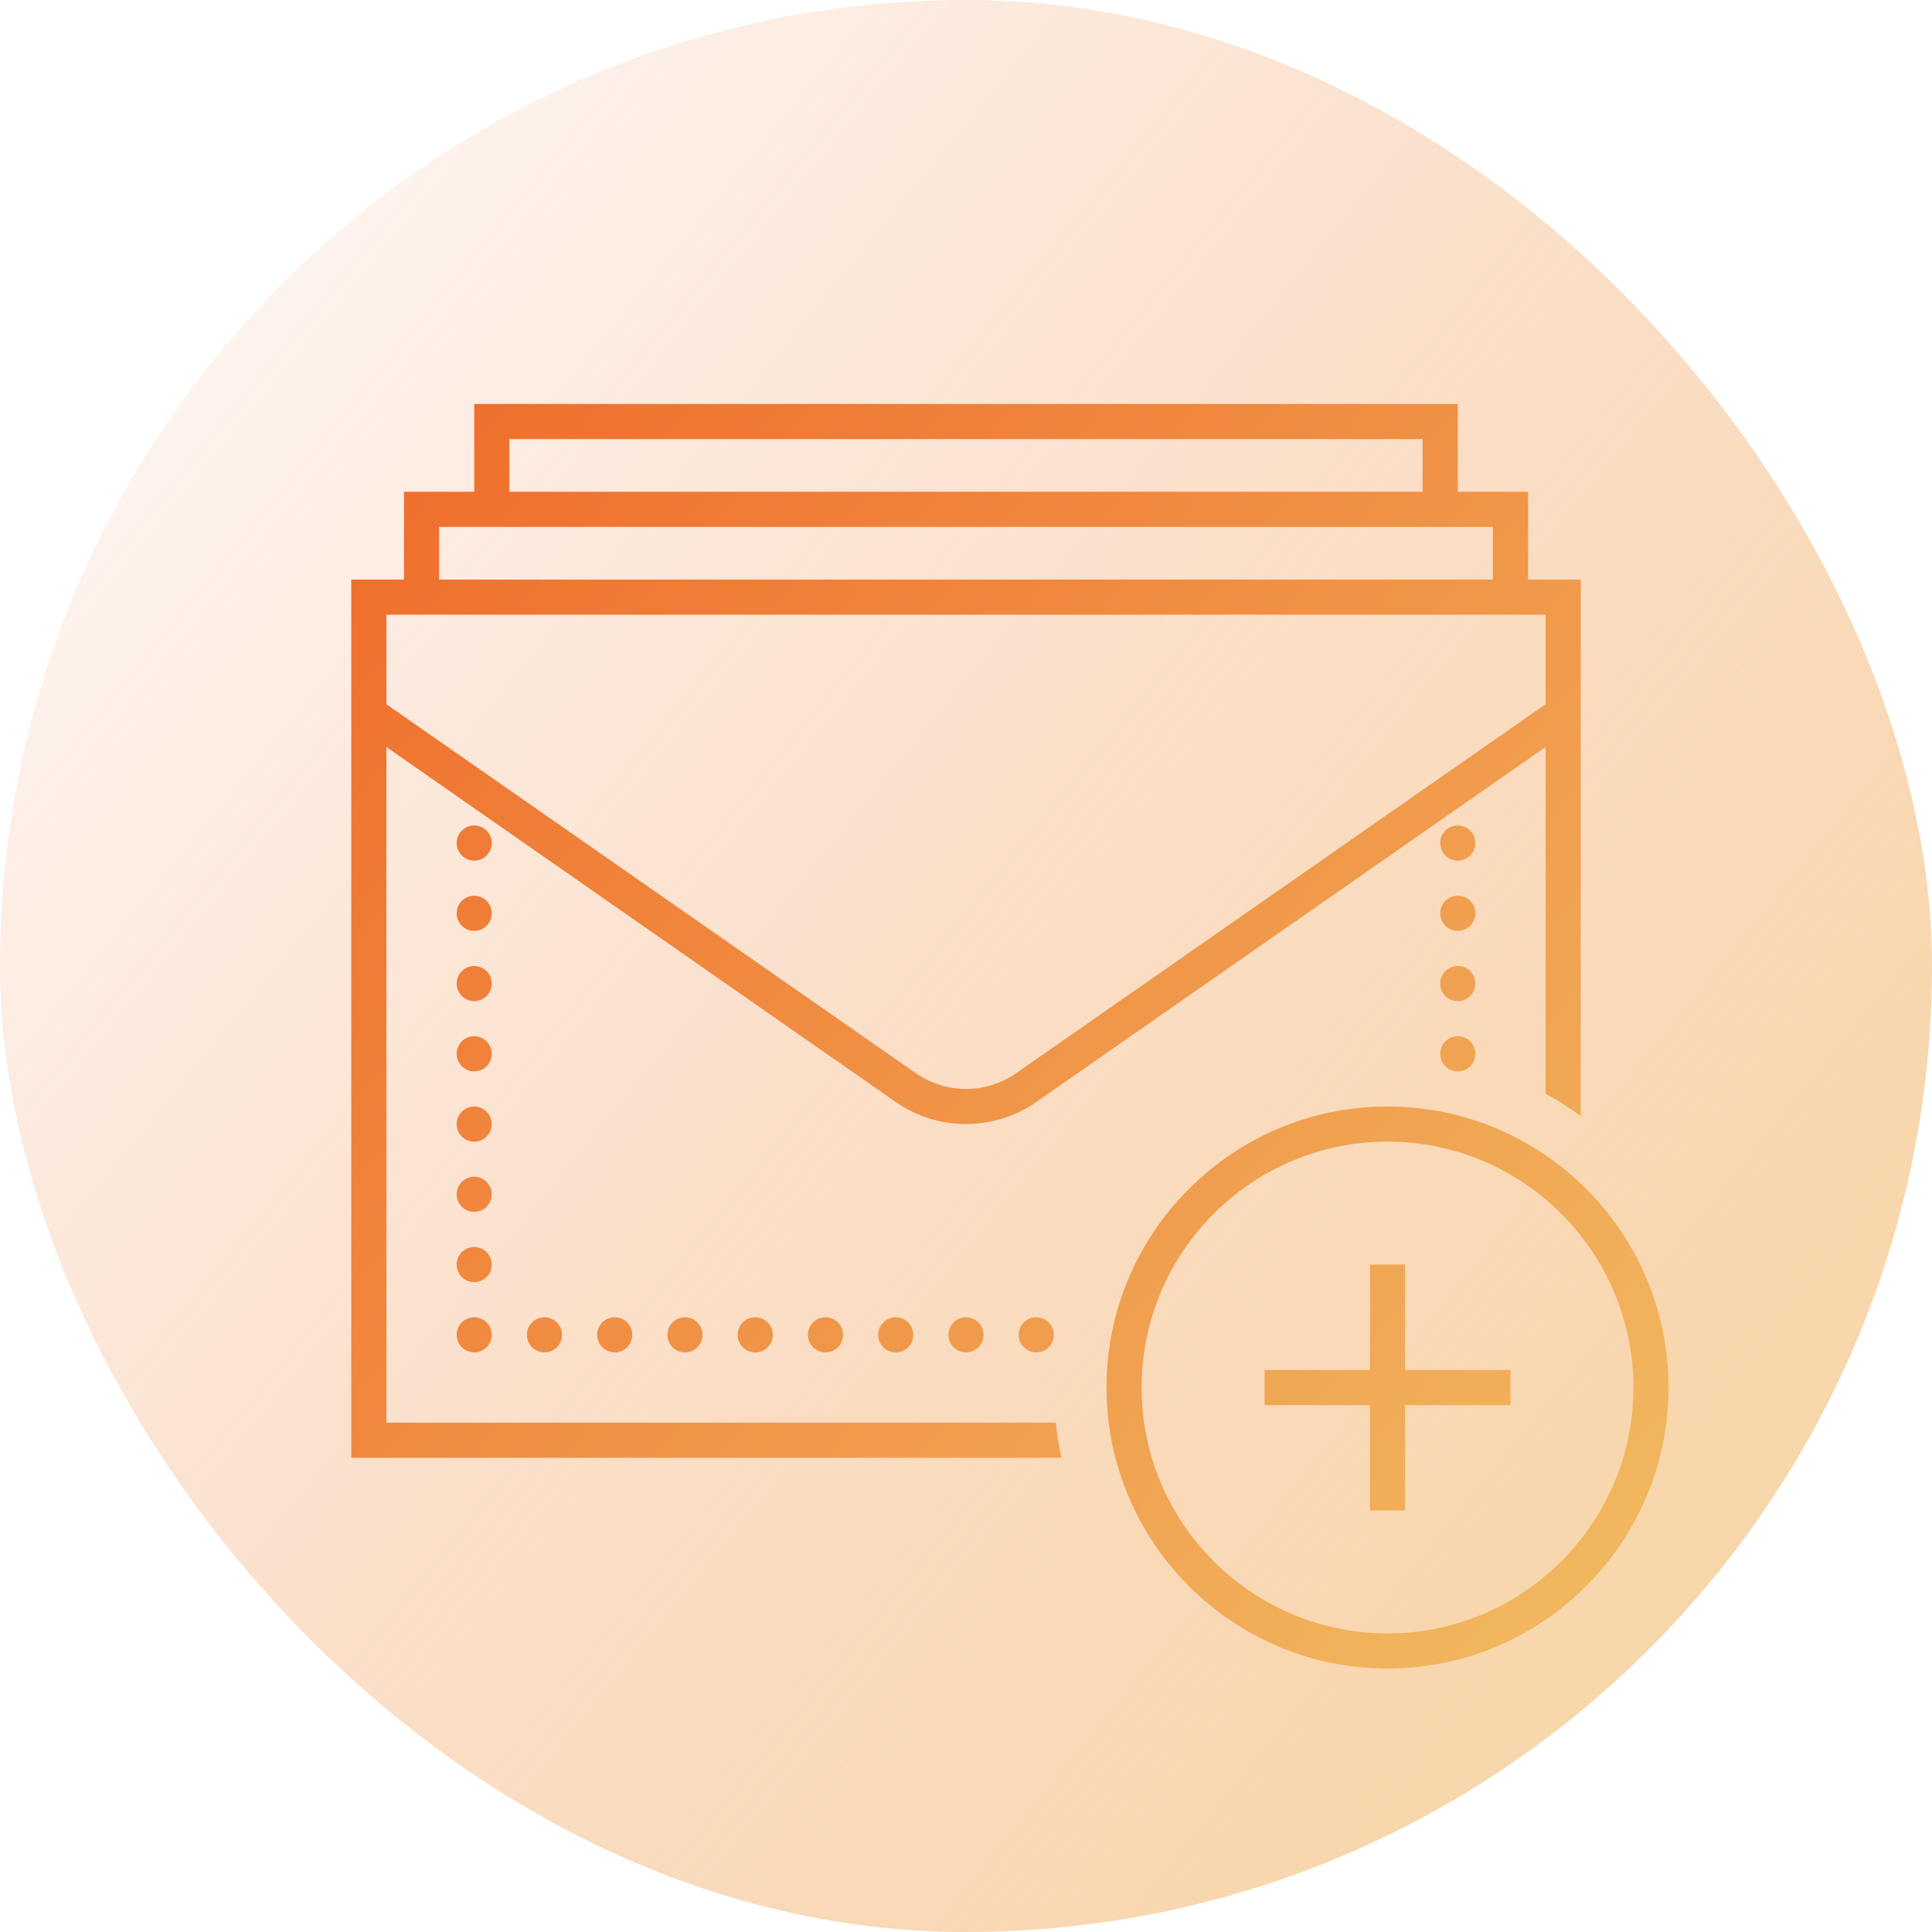 <svg width="88" height="88" viewBox="0 0 88 88" fill="none" xmlns="http://www.w3.org/2000/svg">
<rect width="88" height="88" rx="44" fill="url(#paint0_linear_33_733)"/>
<path d="M21.6 18.4V19.2V22.4H18.4V23.2V26.4H16V66.4H48.345C48.233 65.875 48.144 65.343 48.086 64.8H17.6V34.026L40.798 50.194C42.72 51.533 45.28 51.533 47.202 50.194L70.4 34.026V49.819C70.958 50.12 71.487 50.463 72 50.83V26.4H69.6V22.4H66.4V18.4H21.6ZM23.2 20H64.8V22.4H23.2V20ZM20 24H21.6H66.4H68V26.4H20V24ZM17.6 28H70.4V32.077L46.288 48.881C44.911 49.841 43.09 49.841 41.714 48.881L17.6 32.077V28ZM21.6 37.6C21.388 37.6 21.184 37.684 21.034 37.834C20.884 37.984 20.8 38.188 20.8 38.4C20.8 38.612 20.884 38.816 21.034 38.966C21.184 39.116 21.388 39.2 21.6 39.2C21.812 39.2 22.016 39.116 22.166 38.966C22.316 38.816 22.4 38.612 22.4 38.4C22.4 38.188 22.316 37.984 22.166 37.834C22.016 37.684 21.812 37.6 21.6 37.6ZM66.4 37.6C66.188 37.6 65.984 37.684 65.834 37.834C65.684 37.984 65.6 38.188 65.6 38.4C65.6 38.612 65.684 38.816 65.834 38.966C65.984 39.116 66.188 39.2 66.4 39.2C66.612 39.2 66.816 39.116 66.966 38.966C67.116 38.816 67.2 38.612 67.2 38.4C67.2 38.188 67.116 37.984 66.966 37.834C66.816 37.684 66.612 37.6 66.4 37.6ZM21.6 40.8C21.388 40.8 21.184 40.884 21.034 41.034C20.884 41.184 20.8 41.388 20.8 41.6C20.8 41.812 20.884 42.016 21.034 42.166C21.184 42.316 21.388 42.4 21.6 42.4C21.812 42.4 22.016 42.316 22.166 42.166C22.316 42.016 22.4 41.812 22.4 41.6C22.4 41.388 22.316 41.184 22.166 41.034C22.016 40.884 21.812 40.8 21.6 40.8ZM66.4 40.8C66.188 40.8 65.984 40.884 65.834 41.034C65.684 41.184 65.6 41.388 65.6 41.6C65.6 41.812 65.684 42.016 65.834 42.166C65.984 42.316 66.188 42.4 66.4 42.4C66.612 42.4 66.816 42.316 66.966 42.166C67.116 42.016 67.2 41.812 67.2 41.6C67.2 41.388 67.116 41.184 66.966 41.034C66.816 40.884 66.612 40.8 66.4 40.8ZM21.6 44C21.388 44 21.184 44.084 21.034 44.234C20.884 44.384 20.8 44.588 20.8 44.8C20.8 45.012 20.884 45.216 21.034 45.366C21.184 45.516 21.388 45.6 21.6 45.6C21.812 45.6 22.016 45.516 22.166 45.366C22.316 45.216 22.4 45.012 22.4 44.8C22.4 44.588 22.316 44.384 22.166 44.234C22.016 44.084 21.812 44 21.6 44ZM66.4 44C66.188 44 65.984 44.084 65.834 44.234C65.684 44.384 65.6 44.588 65.6 44.8C65.6 45.012 65.684 45.216 65.834 45.366C65.984 45.516 66.188 45.6 66.4 45.6C66.612 45.6 66.816 45.516 66.966 45.366C67.116 45.216 67.2 45.012 67.2 44.8C67.2 44.588 67.116 44.384 66.966 44.234C66.816 44.084 66.612 44 66.4 44ZM21.6 47.2C21.388 47.2 21.184 47.284 21.034 47.434C20.884 47.584 20.8 47.788 20.8 48C20.8 48.212 20.884 48.416 21.034 48.566C21.184 48.716 21.388 48.8 21.6 48.8C21.812 48.8 22.016 48.716 22.166 48.566C22.316 48.416 22.4 48.212 22.4 48C22.4 47.788 22.316 47.584 22.166 47.434C22.016 47.284 21.812 47.2 21.6 47.2ZM66.4 47.2C66.188 47.2 65.984 47.284 65.834 47.434C65.684 47.584 65.6 47.788 65.6 48C65.6 48.212 65.684 48.416 65.834 48.566C65.984 48.716 66.188 48.8 66.4 48.8C66.612 48.8 66.816 48.716 66.966 48.566C67.116 48.416 67.2 48.212 67.2 48C67.2 47.788 67.116 47.584 66.966 47.434C66.816 47.284 66.612 47.2 66.4 47.2ZM21.6 50.4C21.388 50.4 21.184 50.484 21.034 50.634C20.884 50.784 20.8 50.988 20.8 51.2C20.8 51.412 20.884 51.616 21.034 51.766C21.184 51.916 21.388 52 21.6 52C21.812 52 22.016 51.916 22.166 51.766C22.316 51.616 22.4 51.412 22.4 51.2C22.4 50.988 22.316 50.784 22.166 50.634C22.016 50.484 21.812 50.4 21.6 50.4ZM63.2 50.4C56.142 50.4 50.4 56.142 50.4 63.2C50.4 70.257 56.142 76 63.2 76C70.258 76 76 70.257 76 63.2C76 56.142 70.258 50.4 63.2 50.4ZM63.2 52C69.376 52 74.4 57.024 74.4 63.2C74.4 69.376 69.376 74.4 63.2 74.4C57.024 74.4 52 69.376 52 63.2C52 57.024 57.024 52 63.2 52ZM21.6 53.6C21.388 53.6 21.184 53.684 21.034 53.834C20.884 53.984 20.8 54.188 20.8 54.4C20.8 54.612 20.884 54.816 21.034 54.966C21.184 55.116 21.388 55.2 21.6 55.2C21.812 55.2 22.016 55.116 22.166 54.966C22.316 54.816 22.4 54.612 22.4 54.4C22.4 54.188 22.316 53.984 22.166 53.834C22.016 53.684 21.812 53.6 21.6 53.6ZM21.6 56.8C21.388 56.8 21.184 56.884 21.034 57.034C20.884 57.184 20.8 57.388 20.8 57.6C20.8 57.812 20.884 58.016 21.034 58.166C21.184 58.316 21.388 58.4 21.6 58.4C21.812 58.4 22.016 58.316 22.166 58.166C22.316 58.016 22.4 57.812 22.4 57.6C22.4 57.388 22.316 57.184 22.166 57.034C22.016 56.884 21.812 56.8 21.6 56.8ZM62.4 57.6V62.4H57.6V64H62.4V68.8H64V64H68.8V62.4H64V57.6H62.4ZM21.6 60C21.388 60 21.184 60.084 21.034 60.234C20.884 60.384 20.8 60.588 20.8 60.8C20.8 61.012 20.884 61.216 21.034 61.366C21.184 61.516 21.388 61.6 21.6 61.6C21.812 61.6 22.016 61.516 22.166 61.366C22.316 61.216 22.4 61.012 22.4 60.8C22.4 60.588 22.316 60.384 22.166 60.234C22.016 60.084 21.812 60 21.6 60ZM24.8 60C24.588 60 24.384 60.084 24.234 60.234C24.084 60.384 24 60.588 24 60.8C24 61.012 24.084 61.216 24.234 61.366C24.384 61.516 24.588 61.6 24.8 61.6C25.012 61.6 25.216 61.516 25.366 61.366C25.516 61.216 25.6 61.012 25.6 60.8C25.6 60.588 25.516 60.384 25.366 60.234C25.216 60.084 25.012 60 24.8 60ZM28 60C27.788 60 27.584 60.084 27.434 60.234C27.284 60.384 27.2 60.588 27.2 60.8C27.2 61.012 27.284 61.216 27.434 61.366C27.584 61.516 27.788 61.6 28 61.6C28.212 61.6 28.416 61.516 28.566 61.366C28.716 61.216 28.8 61.012 28.8 60.8C28.8 60.588 28.716 60.384 28.566 60.234C28.416 60.084 28.212 60 28 60ZM31.2 60C30.988 60 30.784 60.084 30.634 60.234C30.484 60.384 30.4 60.588 30.4 60.8C30.4 61.012 30.484 61.216 30.634 61.366C30.784 61.516 30.988 61.6 31.2 61.6C31.412 61.6 31.616 61.516 31.766 61.366C31.916 61.216 32 61.012 32 60.8C32 60.588 31.916 60.384 31.766 60.234C31.616 60.084 31.412 60 31.2 60ZM34.4 60C34.188 60 33.984 60.084 33.834 60.234C33.684 60.384 33.6 60.588 33.6 60.8C33.6 61.012 33.684 61.216 33.834 61.366C33.984 61.516 34.188 61.6 34.4 61.6C34.612 61.6 34.816 61.516 34.966 61.366C35.116 61.216 35.2 61.012 35.2 60.8C35.2 60.588 35.116 60.384 34.966 60.234C34.816 60.084 34.612 60 34.4 60ZM37.6 60C37.388 60 37.184 60.084 37.034 60.234C36.884 60.384 36.8 60.588 36.8 60.8C36.8 61.012 36.884 61.216 37.034 61.366C37.184 61.516 37.388 61.6 37.6 61.6C37.812 61.6 38.016 61.516 38.166 61.366C38.316 61.216 38.4 61.012 38.4 60.8C38.4 60.588 38.316 60.384 38.166 60.234C38.016 60.084 37.812 60 37.6 60ZM40.8 60C40.588 60 40.384 60.084 40.234 60.234C40.084 60.384 40 60.588 40 60.8C40 61.012 40.084 61.216 40.234 61.366C40.384 61.516 40.588 61.6 40.8 61.6C41.012 61.6 41.216 61.516 41.366 61.366C41.516 61.216 41.6 61.012 41.6 60.8C41.6 60.588 41.516 60.384 41.366 60.234C41.216 60.084 41.012 60 40.8 60ZM44 60C43.788 60 43.584 60.084 43.434 60.234C43.284 60.384 43.2 60.588 43.2 60.8C43.2 61.012 43.284 61.216 43.434 61.366C43.584 61.516 43.788 61.6 44 61.6C44.212 61.6 44.416 61.516 44.566 61.366C44.716 61.216 44.8 61.012 44.8 60.8C44.8 60.588 44.716 60.384 44.566 60.234C44.416 60.084 44.212 60 44 60ZM47.2 60C46.988 60 46.784 60.084 46.634 60.234C46.484 60.384 46.4 60.588 46.4 60.8C46.4 61.012 46.484 61.216 46.634 61.366C46.784 61.516 46.988 61.6 47.2 61.6C47.412 61.6 47.616 61.516 47.766 61.366C47.916 61.216 48 61.012 48 60.8C48 60.588 47.916 60.384 47.766 60.234C47.616 60.084 47.412 60 47.2 60Z" fill="url(#paint1_linear_33_733)"/>
<defs>
<linearGradient id="paint0_linear_33_733" x1="0" y1="0" x2="95.873" y2="78.368" gradientUnits="userSpaceOnUse">
<stop stop-color="#EF6B2A" stop-opacity="0"/>
<stop offset="1" stop-color="#F1BC62" stop-opacity="0.6"/>
</linearGradient>
<linearGradient id="paint1_linear_33_733" x1="16" y1="18.4" x2="79.214" y2="72.225" gradientUnits="userSpaceOnUse">
<stop stop-color="#EF6B2A"/>
<stop offset="1" stop-color="#F1BC62"/>
</linearGradient>
</defs>
</svg>
